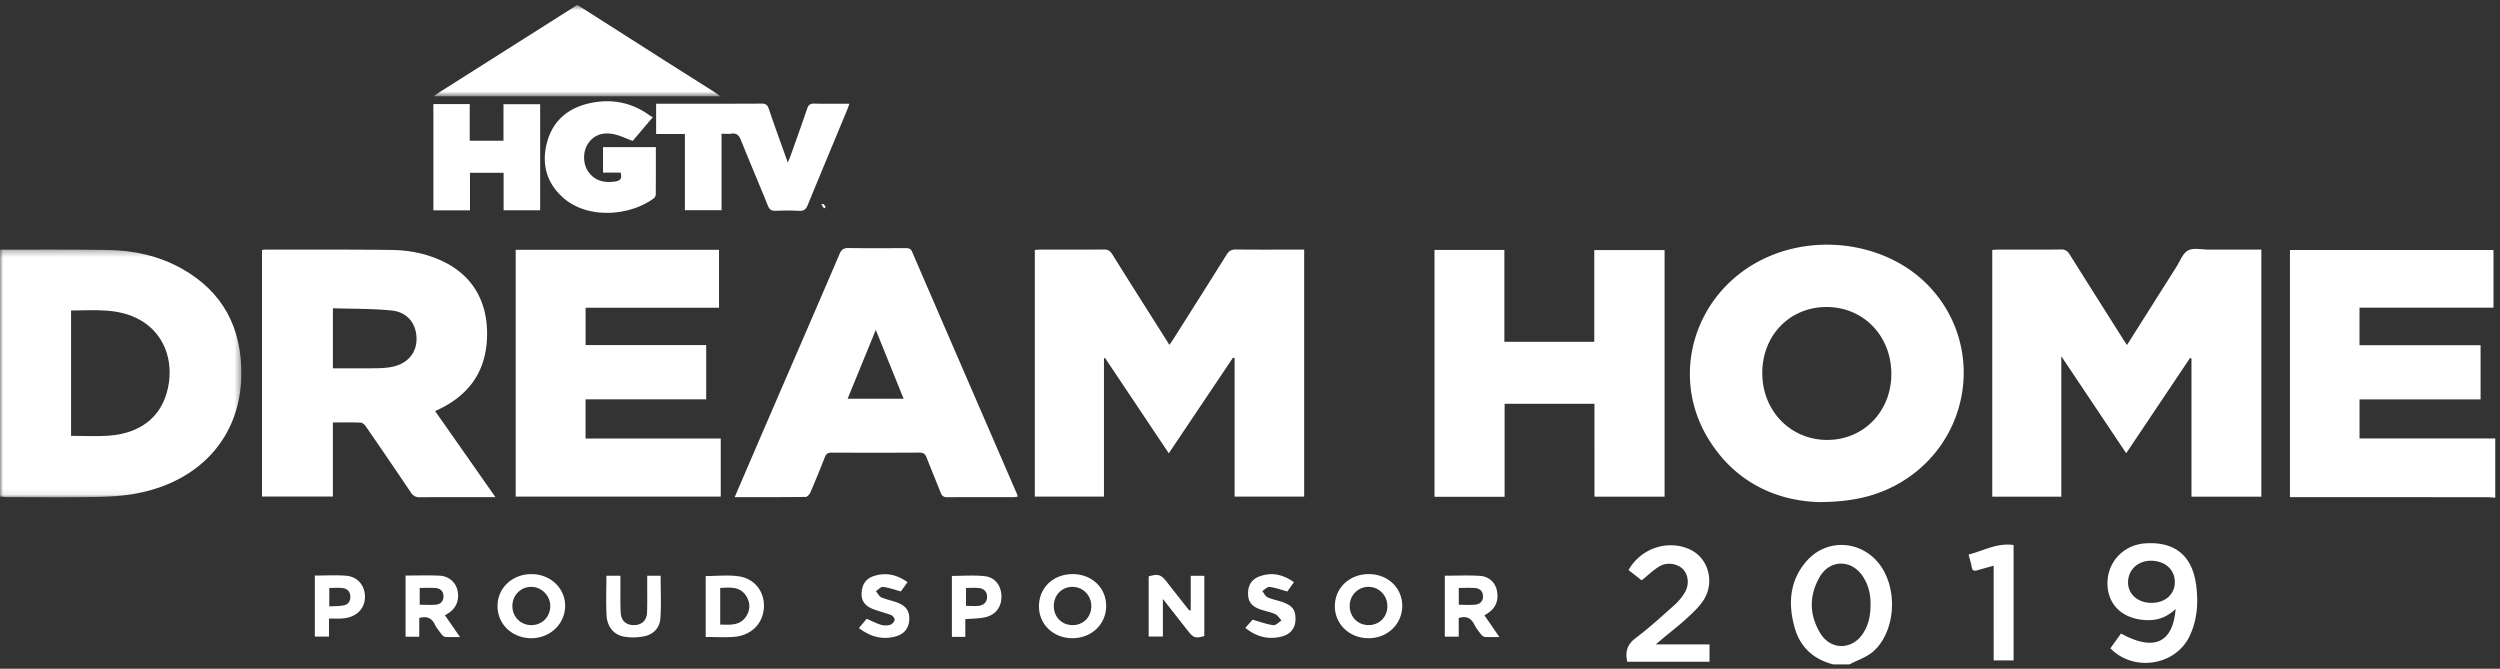 <svg width="400" height="107" xmlns="http://www.w3.org/2000/svg" xmlns:xlink="http://www.w3.org/1999/xlink"><rect width="100%" height="100%" fill="#333333" stroke="none"/><defs><path id="a" d="M0 .288h38.616v39.633H0z"/><path id="c" d="M.055.691h45.963v14.586H.055z"/></defs><g fill="none" fill-rule="evenodd"><g transform="translate(0 39.64)"><mask id="b" fill="#fff"><use xlink:href="#a"/></mask><path d="M11.371 30.093c2.054 0 4.062.124 6.05-.024 5.534-.41 8.923-3.486 9.614-8.566.572-4.196-1.166-7.99-4.591-9.934-3.484-1.977-7.29-1.54-11.073-1.528v20.052zM0 .296c5.77.011 11.54-.05 17.31.056 4.127.076 8.12.944 11.76 2.981 6.652 3.727 9.641 9.558 9.544 17.047-.13 10.07-6.853 17.189-17.102 18.995-2.064.364-4.19.474-6.291.506-4.681.073-9.364.025-14.046.018-.392 0-.784-.062-1.175-.095V.296z" fill="#FFF" mask="url(#b)"/></g><path d="M399.241 79.64c-.424-.032-.847-.092-1.27-.092-10.092-.006-20.183-.005-30.275-.005h-1.304V39.997h32.566v9.227h-21.437v6.013h19.371v8.667h-19.369v6.255h21.718v9.482z" fill="#FFF"/><g transform="translate(69.278 .132)"><mask id="d" fill="#fff"><use xlink:href="#c"/></mask><path d="M23.159.691c4.744 3.024 9.487 6.051 14.235 9.071 2.556 1.626 5.119 3.238 7.676 4.859.264.167.514.355.948.656H.055c.485-.32.818-.548 1.159-.765 7.063-4.473 14.127-8.945 21.19-13.42.192-.122.371-.266.557-.4h.198z" fill="#FFF" mask="url(#d)"/></g><path d="M299.29 96.685c.029-1.434-.292-2.96-1.153-4.338-1.78-2.853-5.321-2.924-6.992-.023-1.72 2.99-1.684 6.128.154 9.068 1.668 2.67 5.05 2.6 6.78-.035.892-1.36 1.217-2.886 1.21-4.672zm-5.946 9.624c-3.155-.8-5.296-2.728-6.188-5.853-1.104-3.872-.83-7.614 1.957-10.746 3.134-3.522 8.443-3.294 11.425.344 3.151 3.843 2.876 10.797-.732 14.103-1.061.973-2.58 1.449-3.889 2.152h-2.573zm-84.676-66.373v39.522H197.54V57.316l-.254-.1-10.278 15.31-10.195-15.24-.18.052v22.12H165.57v-39.47c.308-.017.623-.05.938-.05 3.363-.003 6.727.015 10.09-.018.635-.006.998.18 1.339.725 2.806 4.492 5.646 8.962 8.477 13.44.21.33.416.663.688 1.096.245-.356.448-.628.629-.914 2.848-4.505 5.705-9.003 8.528-13.524.372-.596.762-.836 1.483-.826 3.298.043 6.596.019 9.894.019h1.032zm141.969 39.536V57.365a17.479 17.479 0 0 0-.217-.102l-10.23 15.255-10.38-15.52v22.473h-11.048V39.99c.33-.02.615-.051.902-.052 3.364-.004 6.729.021 10.092-.022.694-.009 1.053.249 1.398.8 2.828 4.517 5.681 9.019 8.528 13.524.19.3.392.59.639.96l7.439-11.77c.14-.221.279-.445.423-.665.614-.932 1.035-2.22 1.901-2.69.87-.472 2.185-.135 3.305-.137 2.473-.006 4.947-.003 7.42-.003h1.008v39.537h-11.179zM53.263 58.932c2.322 0 4.586.02 6.85-.01.884-.012 1.784-.057 2.646-.231 2.46-.5 3.915-2.238 3.887-4.52-.03-2.397-1.466-4.242-3.99-4.491-3.095-.307-6.224-.256-9.393-.36v9.612zm16.355 6.838l9.654 13.773H78.16c-3.662 0-7.324-.017-10.986.016-.674.006-1.067-.216-1.439-.77a1063.175 1063.175 0 0 0-7.232-10.605c-.178-.258-.525-.555-.804-.565-1.445-.057-2.893-.027-4.438-.027v11.854H41.92V40.004c.172-.024.325-.065.478-.064 6.73.007 13.459-.03 20.187.05 2.917.034 5.762.592 8.422 1.895 4.997 2.448 7.147 6.927 6.912 12.28-.246 5.583-3.14 9.327-8.302 11.605zm212.347-6.063c.013 6.037 4.512 10.67 10.37 10.682 5.852.011 10.306-4.586 10.28-10.61-.029-6.08-4.483-10.659-10.37-10.656-5.888.002-10.294 4.537-10.28 10.584m8.991 20.626c-6.795-.221-13.46-3.189-17.717-10.28-6.287-10.469-1.801-23.856 9.53-28.907 8.795-3.92 19.707-1.927 25.959 4.744 9.097 9.706 6.5 25.253-5.294 31.68-3.332 1.816-7.177 2.765-12.478 2.763M229.519 39.99h11.18v14.702h14.383V40.006h11.251v39.456h-11.219V64.607h-14.377v14.879h-11.218zm-114.476-.017v9.265H93.695v5.977h19.296v8.681H93.688v6.268h21.63v9.294H82.51V39.973zm29.536 23.825l-4.452-11.014c-1.562 3.813-3.018 7.374-4.508 11.014h8.96zM117.55 79.54c1.853-4.306 3.626-8.439 5.41-12.567 3.794-8.78 7.605-17.55 11.37-26.34.314-.735.676-.96 1.45-.948 3.034.046 6.07.026 9.104.013.5-.003.828.065 1.064.611 5.588 12.944 11.2 25.879 16.804 38.815.037.084.042.18.077.34-.21.029-.395.074-.58.074-3.563.005-7.124-.012-10.686.019-.615.006-.867-.246-1.07-.767-.73-1.867-1.516-3.712-2.235-5.582-.221-.576-.523-.794-1.154-.79-4.683.025-9.367.022-14.05.003-.582-.004-.872.182-1.086.736a158.84 158.84 0 0 1-2.32 5.654c-.126.296-.493.694-.753.697-3.72.046-7.442.032-11.345.032zm-2.1-58.14v12.228h-5.867V21.445h-4.604v-4.852h.902c5.31 0 10.621.013 15.931-.015.666-.004.972.176 1.193.83.947 2.799 1.965 5.574 3.04 8.592.193-.454.322-.721.421-1 .902-2.539 1.816-5.073 2.682-7.624.202-.594.483-.814 1.123-.798 1.84.043 3.683.015 5.628.015-.134.382-.218.659-.329.926-2.116 5.099-4.246 10.192-6.341 15.3-.276.672-.614.958-1.372.915-1.248-.072-2.506-.054-3.758-.005-.656.025-.98-.176-1.235-.811-1.412-3.507-2.905-6.978-4.311-10.486-.315-.786-.695-1.183-1.574-1.044-.448.07-.917.012-1.528.012M80.58 27.648h-5.384v6h-5.855V16.652h5.815v5.866h5.401v-5.843h5.866V33.64H80.58zm23.88-8.912l-3.228 3.81c-1.052-.386-1.998-.856-2.999-1.069-1.618-.343-3.105-.006-4.114 1.45-.9 1.3-.874 3.322.03 4.571 1.078 1.49 2.604 1.787 4.31 1.54.74-.108 1.148-.472.823-1.424h-2.797V23.54h8.453c0 2.597.008 5.09-.016 7.583-.002.217-.167.505-.347.637-3.736 2.747-10.539 3.431-14.545-.193-2.66-2.407-3.4-5.447-2.497-8.81.944-3.512 3.46-5.542 6.946-6.27 3.45-.724 6.681-.082 9.557 2.044.107.08.242.119.424.205m239.708 77.723c2.195.037 3.779-1.316 3.807-3.255.03-2.007-1.495-3.436-3.719-3.486-2.109-.046-3.696 1.363-3.766 3.343-.068 1.932 1.478 3.36 3.678 3.398m-6.504 7.269l1.696-2.363c5.24 2.88 8.301 1.538 8.738-3.931-1.392 1.337-2.965 1.883-4.8 1.783-3.72-.204-6.093-2.461-6.103-5.883-.009-3.448 2.598-6.184 6.101-6.4 4.704-.293 7.466 1.983 8.088 6.686.368 2.787.185 5.518-1.024 8.104-2.23 4.772-8.958 5.857-12.696 2.004m-77.307 2.152c-.346-1.59-.025-2.754 1.344-3.784 2.179-1.639 4.198-3.496 6.236-5.315a8.703 8.703 0 0 0 1.623-1.967c.748-1.237.595-2.786-.23-3.688-.825-.901-2.522-1.254-3.75-.55-1.005.576-1.85 1.43-2.912 2.279l-2.101-1.646c1.98-3.52 6.353-4.938 9.873-3.27 2.993 1.422 4.006 5.401 1.996 8.278-.743 1.063-1.737 1.97-2.705 2.853-1.216 1.107-2.522 2.115-3.789 3.167-.265.222-.525.45-1.007.864h8.587v2.779h-13.165zm61.818-.21h-3.19V90.514c-.97.27-1.81.497-2.645.737-.447.127-.749.09-.85-.469-.116-.643-.315-1.272-.516-2.056 2.383-.59 4.555-1.913 7.201-1.522v18.468zm-131.659-7.958v-5.587h2.173v9.632c-1.334.42-1.748.3-2.575-.756a7413.096 7413.096 0 0 1-4.05-5.168v6.015h-2.276v-9.63c1.537-.436 1.977-.295 2.916.91 1.155 1.478 2.316 2.951 3.478 4.425.033.041.106.052.334.16m42.89-.953c.96 0 1.845.077 2.71-.025.71-.083 1.188-.58 1.165-1.354-.021-.768-.497-1.232-1.23-1.293-.864-.071-1.74-.017-2.645-.017v2.688zm-2.237-4.648c1.905 0 3.784-.093 5.648.03 1.424.093 2.405 1.068 2.672 2.276.348 1.576-.146 2.852-1.432 3.691-.161.105-.327.203-.55.34l2.394 3.477c-.912 0-1.626.033-2.333-.018-.213-.017-.46-.225-.605-.411-.383-.495-.779-.994-1.057-1.548-.518-1.026-1.264-1.456-2.51-1.063v2.985h-2.227v-9.759zM67.152 96.76c.958 0 1.818.072 2.656-.023.723-.083 1.167-.576 1.143-1.361-.023-.785-.488-1.228-1.222-1.287-.838-.068-1.685-.016-2.577-.016v2.686zm-.072 2.12v3h-2.188v-9.79c1.866 0 3.68-.072 5.485.022 1.46.076 2.55 1.09 2.825 2.366.33 1.53-.21 2.847-1.504 3.663-.135.085-.276.162-.51.299l2.416 3.486c-.926 0-1.636.032-2.34-.018-.212-.016-.458-.223-.6-.408-.401-.52-.826-1.043-1.115-1.625-.507-1.019-1.267-1.325-2.469-.995zm17.917 1.138c1.686.013 2.998-1.262 3.046-2.958.047-1.679-1.314-3.122-2.983-3.162-1.693-.04-3.07 1.314-3.08 3.031-.01 1.74 1.294 3.076 3.017 3.09m-5.393-3.085c.02-2.882 2.386-5.086 5.447-5.076 3.048.01 5.429 2.295 5.37 5.154-.06 2.888-2.458 5.127-5.464 5.1-3.054-.028-5.374-2.273-5.353-5.178m139.385 3.084c1.698-.003 2.983-1.297 2.991-3.014.01-1.734-1.341-3.117-3.034-3.106-1.67.01-2.985 1.343-2.994 3.038-.01 1.75 1.306 3.086 3.037 3.082m.012-8.16c3.068.001 5.388 2.225 5.36 5.137-.028 2.893-2.406 5.138-5.423 5.12-3.05-.02-5.383-2.266-5.362-5.162.02-2.901 2.359-5.098 5.425-5.095m-44.391 5.135c.007-1.732-1.344-3.106-3.042-3.095-1.684.011-2.954 1.322-2.956 3.05-.002 1.782 1.274 3.077 3.026 3.07 1.703-.006 2.966-1.29 2.972-3.025m-3.016-5.134c3.07-.022 5.397 2.177 5.393 5.096-.003 2.911-2.325 5.14-5.374 5.158-3.017.016-5.344-2.156-5.378-5.023-.035-3 2.229-5.21 5.36-5.231m-56.36 2.213v5.86c1.616.033 3.223.205 4.191-1.38.644-1.053.625-2.213-.074-3.255-1.011-1.508-2.566-1.298-4.117-1.225m-2.326 7.847v-9.75c1.818 0 3.618-.212 5.344.05 2.56.391 4.113 2.542 3.97 4.998-.153 2.596-2.053 4.486-4.849 4.685-1.441.102-2.896.017-4.465.017m-9.355-9.804h2.147c0 2.314.114 4.578-.04 6.824-.104 1.492-1.102 2.579-2.602 2.87-1.039.203-2.174.239-3.213.053-1.637-.295-2.696-1.583-2.794-3.39-.115-2.092-.027-4.195-.027-6.356h2.242c0 .533-.003 1.075 0 1.615.01 1.447-.036 2.896.051 4.338.078 1.288.906 1.97 2.15 1.947 1.232-.023 2.018-.751 2.061-2.043.053-1.577.02-3.157.025-4.735v-1.123m-50.87 1.955v2.951c.809-.047 1.564-.016 2.286-.155.772-.148 1.137-.712 1.075-1.52-.062-.79-.558-1.184-1.27-1.26-.673-.071-1.36-.015-2.09-.015zm-2.311-1.98c1.717 0 3.369-.1 5.002.027 1.89.147 3.082 1.638 3.015 3.506-.07 1.909-1.507 3.215-3.707 3.337-.65.036-1.303.005-2.047.005v2.89h-2.263V92.09zm104.188 1.98v2.869c.748 0 1.441.08 2.107-.02.801-.12 1.302-.657 1.262-1.506-.037-.807-.563-1.254-1.332-1.33-.645-.064-1.302-.013-2.037-.013m-.11 4.997v2.828h-2.15v-9.747c1.744 0 3.524-.152 5.266.043 1.691.187 2.668 1.587 2.664 3.287-.005 1.686-.98 2.957-2.683 3.304-.955.193-1.95.187-3.096.285m-17.029 1.421l1.247-1.482c.821.354 1.546.739 2.316.97.45.134 1.002.121 1.453-.01.3-.086.649-.476.703-.777.04-.227-.297-.672-.562-.776-.946-.374-1.95-.592-2.898-.96-1.526-.596-2.054-1.627-1.748-3.203.201-1.034.839-1.725 1.798-2.054 1.952-.668 3.742-.274 5.47.948l-1.056 1.485c-1.04-.279-1.936-.611-2.86-.72-.35-.04-.763.436-1.148.676.29.341.513.834.88.995.838.367 1.766.523 2.622.856 1.353.526 1.896 1.381 1.843 2.714-.05 1.268-.743 2.245-2.02 2.631-2.184.661-4.145.142-6.04-1.293m62.979-1.338c1.224.343 2.264.737 3.337.88.396.053.871-.485 1.31-.755-.335-.348-.607-.835-1.016-1.016-.804-.356-1.701-.495-2.529-.808-1.315-.498-1.812-1.23-1.815-2.515-.004-1.289.58-2.232 1.778-2.691 1.976-.757 3.79-.34 5.56.902l-1.05 1.491c-1.04-.283-1.932-.619-2.85-.727-.357-.043-.775.425-1.164.662.284.346.499.846.865 1.008.804.357 1.705.492 2.53.81 1.527.589 1.97 1.29 1.915 2.832-.043 1.277-.78 2.25-2.15 2.61-2.146.564-4.081.077-5.868-1.368.475-.543.9-1.03 1.147-1.315m-68.575-66.453l.294.458-.276.187-.457-.665c.156-.002.312-.003.47-.007-.01-.012-.023-.022-.036-.032l.005.059" fill="#FFF"/></g></svg>
